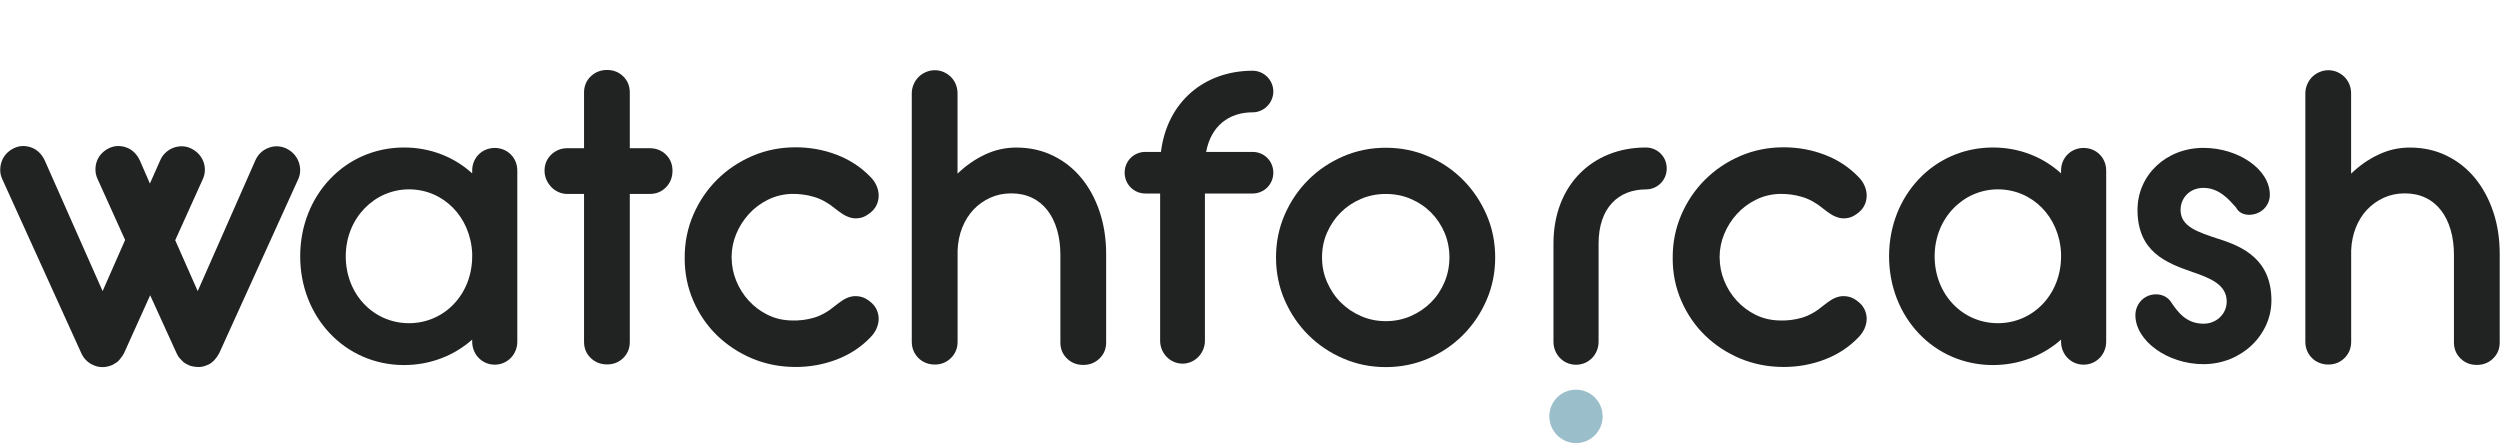 <svg width="268" height="48" viewBox="0 0 268 48" fill="none" xmlns="http://www.w3.org/2000/svg">
<path d="M22.717 38.84L22.689 38.867C22.586 38.949 22.491 39.018 22.388 39.066C22.354 39.066 22.319 39.079 22.285 39.114H22.258C21.97 39.251 21.689 39.326 21.401 39.34H21.278C21.127 39.34 20.983 39.333 20.853 39.312C20.771 39.298 20.689 39.278 20.599 39.264C20.497 39.251 20.387 39.216 20.27 39.161C20.168 39.114 20.072 39.059 19.969 39.011C19.77 38.908 19.592 38.771 19.442 38.586L19.366 38.511C19.284 38.428 19.209 38.346 19.14 38.257C19.058 38.12 18.982 37.983 18.914 37.832L16.098 31.652L13.309 37.832C13.241 37.969 13.165 38.093 13.083 38.209C13.001 38.326 12.912 38.435 12.829 38.538C12.727 38.668 12.61 38.778 12.48 38.867C12.343 38.949 12.206 39.031 12.055 39.12C11.788 39.237 11.5 39.312 11.199 39.346H10.822C10.534 39.333 10.253 39.257 9.965 39.12C9.678 39.004 9.424 38.819 9.184 38.565C8.999 38.38 8.842 38.141 8.705 37.839L0.25 19.216C0.099 18.901 0.023 18.572 0.023 18.236C0.023 17.901 0.078 17.586 0.188 17.284C0.298 16.983 0.462 16.709 0.688 16.469C0.914 16.229 1.188 16.03 1.503 15.88C1.819 15.729 2.147 15.653 2.47 15.653C2.792 15.653 3.107 15.715 3.415 15.832C3.717 15.948 3.984 16.126 4.217 16.359C4.45 16.592 4.642 16.873 4.792 17.188L11 31.207L13.412 25.725L10.472 19.216C10.322 18.901 10.239 18.572 10.233 18.236C10.226 17.901 10.274 17.586 10.383 17.284C10.493 16.983 10.657 16.709 10.883 16.469C11.11 16.229 11.384 16.03 11.699 15.88C12.014 15.729 12.336 15.653 12.665 15.653C12.994 15.653 13.309 15.715 13.611 15.832C13.912 15.948 14.179 16.126 14.412 16.359C14.645 16.592 14.837 16.873 14.988 17.188L16.07 19.675L17.174 17.188C17.311 16.873 17.495 16.599 17.742 16.373C17.982 16.147 18.256 15.976 18.544 15.859C18.838 15.742 19.154 15.681 19.489 15.681C19.825 15.681 20.154 15.756 20.469 15.907C20.784 16.058 21.058 16.256 21.285 16.496C21.511 16.736 21.682 17.01 21.799 17.311C21.915 17.613 21.97 17.928 21.963 18.264C21.956 18.6 21.874 18.928 21.723 19.244L18.784 25.753L21.195 31.207L27.376 17.188C27.664 16.551 28.123 16.106 28.76 15.859C29.397 15.605 30.034 15.626 30.672 15.907C30.987 16.058 31.261 16.256 31.487 16.496C31.713 16.736 31.884 17.01 32.001 17.311C32.117 17.613 32.179 17.928 32.179 18.264C32.179 18.6 32.104 18.928 31.953 19.244L23.511 37.839C23.361 38.127 23.196 38.367 23.011 38.565C22.929 38.668 22.826 38.757 22.71 38.84H22.717Z" fill="#212322"/>
<path d="M67.515 15.886H69.632C70.338 15.886 70.927 16.119 71.393 16.578C71.859 17.038 72.092 17.613 72.092 18.305C72.092 18.997 71.859 19.607 71.393 20.08C70.927 20.559 70.338 20.792 69.632 20.792H67.515V36.647C67.515 37.339 67.282 37.914 66.816 38.374C66.35 38.833 65.768 39.066 65.076 39.066C64.384 39.066 63.802 38.833 63.322 38.374C62.849 37.914 62.609 37.339 62.609 36.647V20.792H60.835C60.492 20.792 60.17 20.724 59.876 20.593C59.581 20.463 59.321 20.278 59.101 20.052C58.882 19.819 58.704 19.559 58.574 19.264C58.444 18.97 58.375 18.648 58.375 18.305C58.375 17.613 58.615 17.038 59.088 16.578C59.567 16.119 60.15 15.886 60.835 15.886H62.609V9.919C62.609 9.227 62.849 8.651 63.322 8.192C63.802 7.733 64.384 7.5 65.076 7.5C65.768 7.5 66.344 7.733 66.816 8.192C67.282 8.651 67.515 9.227 67.515 9.919V15.886Z" fill="#212322"/>
<path d="M78.434 27.548L78.407 27.596L78.434 27.623C78.434 28.459 78.592 29.281 78.914 30.076C79.236 30.878 79.681 31.59 80.257 32.221C80.833 32.851 81.511 33.365 82.292 33.749C83.073 34.132 83.923 34.338 84.841 34.352C85.677 34.386 86.485 34.283 87.26 34.057C88.034 33.824 88.788 33.399 89.528 32.776C89.774 32.577 90.041 32.385 90.329 32.193C90.617 32.001 90.918 31.871 91.24 31.796C91.563 31.721 91.905 31.727 92.275 31.81C92.645 31.892 93.029 32.104 93.419 32.454C93.68 32.687 93.879 32.954 94.009 33.269C94.139 33.584 94.201 33.899 94.194 34.228C94.187 34.557 94.105 34.893 93.961 35.229C93.81 35.564 93.591 35.88 93.296 36.181C92.296 37.215 91.097 38.004 89.699 38.538C88.301 39.072 86.828 39.34 85.286 39.34C83.642 39.34 82.1 39.038 80.661 38.442C79.222 37.839 77.969 37.017 76.886 35.975C75.81 34.934 74.961 33.701 74.337 32.276C73.714 30.857 73.398 29.329 73.398 27.705V27.678L73.426 27.63L73.398 27.603C73.398 25.958 73.714 24.424 74.337 22.991C74.961 21.559 75.81 20.312 76.886 19.244C77.962 18.175 79.222 17.332 80.661 16.715C82.1 16.099 83.642 15.79 85.286 15.79C86.828 15.79 88.301 16.058 89.699 16.592C91.097 17.127 92.296 17.914 93.296 18.949C93.591 19.244 93.817 19.559 93.961 19.901C94.111 20.237 94.187 20.573 94.194 20.915C94.201 21.251 94.139 21.58 94.009 21.888C93.879 22.204 93.68 22.471 93.419 22.704C93.022 23.046 92.645 23.266 92.275 23.348C91.905 23.43 91.563 23.43 91.24 23.348C90.918 23.266 90.617 23.128 90.329 22.944C90.041 22.752 89.774 22.56 89.528 22.361C88.788 21.751 88.034 21.333 87.26 21.107C86.485 20.874 85.684 20.772 84.841 20.785C83.936 20.82 83.094 21.025 82.313 21.416C81.531 21.799 80.853 22.313 80.278 22.944C79.702 23.574 79.25 24.293 78.921 25.088C78.592 25.883 78.428 26.712 78.428 27.568L78.434 27.548Z" fill="#212322"/>
<path d="M102.648 18.613C103.539 17.757 104.519 17.072 105.588 16.572C106.656 16.064 107.78 15.818 108.945 15.818C110.377 15.818 111.686 16.106 112.871 16.681C114.056 17.257 115.07 18.052 115.906 19.066C116.749 20.08 117.4 21.279 117.873 22.669C118.339 24.06 118.579 25.581 118.579 27.226V36.702C118.579 37.394 118.346 37.969 117.873 38.428C117.4 38.887 116.818 39.12 116.126 39.12C115.434 39.12 114.851 38.894 114.378 38.428C113.906 37.969 113.673 37.394 113.673 36.702V27.335C113.673 26.349 113.556 25.451 113.316 24.636C113.077 23.821 112.734 23.122 112.282 22.539C111.829 21.957 111.274 21.505 110.617 21.196C109.959 20.881 109.219 20.73 108.397 20.73C107.575 20.73 106.841 20.888 106.156 21.196C105.464 21.512 104.868 21.936 104.354 22.478C103.847 23.019 103.443 23.663 103.148 24.41C102.854 25.157 102.689 25.965 102.655 26.842V36.633C102.655 37.325 102.422 37.901 101.949 38.373C101.483 38.839 100.901 39.079 100.209 39.079C99.866 39.079 99.537 39.018 99.236 38.894C98.934 38.771 98.667 38.6 98.448 38.373C98.229 38.154 98.05 37.894 97.927 37.599C97.804 37.305 97.742 36.983 97.742 36.64V10.014C97.742 9.672 97.811 9.343 97.941 9.042C98.071 8.74 98.249 8.473 98.469 8.254C98.688 8.034 98.955 7.856 99.256 7.726C99.558 7.596 99.88 7.527 100.209 7.527C100.551 7.527 100.873 7.596 101.168 7.726C101.463 7.856 101.723 8.034 101.942 8.254C102.162 8.473 102.34 8.74 102.463 9.042C102.586 9.343 102.648 9.672 102.648 10.014V18.634V18.613Z" fill="#212322"/>
<path d="M137.714 23.026C138.331 21.608 139.173 20.36 140.242 19.292C141.311 18.223 142.558 17.38 143.99 16.763C145.422 16.147 146.937 15.838 148.554 15.838C150.171 15.838 151.705 16.147 153.124 16.763C154.549 17.38 155.789 18.223 156.844 19.292C157.906 20.36 158.742 21.608 159.359 23.026C159.976 24.444 160.284 25.972 160.284 27.596C160.284 29.22 159.976 30.748 159.359 32.166C158.742 33.591 157.906 34.831 156.844 35.9C155.782 36.969 154.542 37.812 153.124 38.428C151.699 39.045 150.177 39.353 148.554 39.353C146.93 39.353 145.422 39.045 143.99 38.428C142.558 37.812 141.311 36.969 140.242 35.9C139.173 34.831 138.331 33.584 137.714 32.166C137.097 30.748 136.789 29.22 136.789 27.596C136.789 25.972 137.097 24.444 137.714 23.026ZM142.264 30.247C142.627 31.076 143.113 31.803 143.73 32.419C144.347 33.036 145.066 33.523 145.902 33.886C146.731 34.249 147.615 34.427 148.554 34.427C149.492 34.427 150.397 34.249 151.226 33.886C152.055 33.523 152.781 33.036 153.398 32.419C154.014 31.803 154.501 31.076 154.85 30.247C155.2 29.418 155.378 28.535 155.378 27.596C155.378 26.657 155.2 25.753 154.85 24.93C154.494 24.108 154.014 23.389 153.398 22.772C152.781 22.156 152.055 21.669 151.226 21.32C150.397 20.963 149.506 20.792 148.554 20.792C147.601 20.792 146.731 20.97 145.902 21.32C145.073 21.676 144.347 22.156 143.73 22.772C143.113 23.389 142.627 24.108 142.264 24.93C141.901 25.753 141.722 26.643 141.722 27.596C141.722 28.548 141.901 29.418 142.264 30.247Z" fill="#212322"/>
<path d="M184.349 27.548L184.321 27.596L184.349 27.623C184.349 28.459 184.506 29.281 184.828 30.076C185.15 30.878 185.596 31.59 186.171 32.221C186.747 32.851 187.425 33.365 188.206 33.749C188.987 34.132 189.837 34.338 190.755 34.352C191.591 34.386 192.399 34.283 193.174 34.057C193.948 33.824 194.702 33.399 195.442 32.776C195.688 32.577 195.956 32.385 196.243 32.193C196.531 32.001 196.839 31.871 197.155 31.796C197.477 31.721 197.819 31.727 198.189 31.81C198.559 31.892 198.943 32.104 199.333 32.454C199.594 32.687 199.793 32.954 199.923 33.269C200.053 33.584 200.115 33.899 200.108 34.228C200.101 34.557 200.019 34.893 199.875 35.229C199.724 35.564 199.505 35.88 199.21 36.181C198.21 37.215 197.011 38.004 195.613 38.538C194.215 39.072 192.742 39.34 191.2 39.34C189.556 39.34 188.014 39.038 186.575 38.442C185.137 37.839 183.876 37.017 182.8 35.975C181.724 34.934 180.875 33.701 180.251 32.276C179.628 30.857 179.312 29.329 179.312 27.705V27.678L179.34 27.63L179.312 27.603C179.312 25.958 179.628 24.424 180.251 22.991C180.875 21.559 181.724 20.312 182.8 19.244C183.876 18.175 185.137 17.332 186.575 16.715C188.014 16.099 189.556 15.79 191.2 15.79C192.742 15.79 194.215 16.058 195.613 16.592C197.011 17.127 198.21 17.914 199.21 18.949C199.505 19.244 199.731 19.559 199.875 19.901C200.026 20.237 200.101 20.573 200.108 20.915C200.115 21.251 200.053 21.58 199.923 21.888C199.793 22.204 199.594 22.471 199.333 22.704C198.936 23.046 198.559 23.266 198.189 23.348C197.819 23.43 197.477 23.43 197.155 23.348C196.833 23.266 196.531 23.128 196.243 22.944C195.956 22.752 195.688 22.56 195.442 22.361C194.702 21.751 193.948 21.333 193.174 21.107C192.399 20.874 191.598 20.772 190.755 20.785C189.851 20.82 189.008 21.025 188.227 21.416C187.446 21.799 186.767 22.313 186.192 22.944C185.616 23.574 185.164 24.293 184.835 25.088C184.506 25.883 184.342 26.712 184.342 27.568L184.349 27.548Z" fill="#212322"/>
<path d="M252.039 18.613C252.929 17.757 253.909 17.072 254.978 16.572C256.047 16.064 257.171 15.818 258.336 15.818C259.768 15.818 261.076 16.106 262.262 16.681C263.447 17.257 264.461 18.052 265.297 19.066C266.133 20.08 266.791 21.279 267.263 22.669C267.736 24.06 267.969 25.581 267.969 27.226V36.702C267.969 37.394 267.736 37.969 267.263 38.428C266.791 38.887 266.208 39.12 265.516 39.12C264.824 39.12 264.242 38.894 263.769 38.428C263.296 37.969 263.063 37.394 263.063 36.702V27.335C263.063 26.349 262.947 25.451 262.707 24.636C262.467 23.821 262.125 23.122 261.672 22.539C261.22 21.957 260.665 21.505 260.007 21.196C259.35 20.881 258.61 20.73 257.787 20.73C256.965 20.73 256.232 20.888 255.547 21.196C254.855 21.512 254.259 21.936 253.745 22.478C253.238 23.019 252.834 23.663 252.539 24.41C252.244 25.157 252.08 25.965 252.046 26.842V36.633C252.046 37.325 251.813 37.901 251.34 38.373C250.874 38.839 250.291 39.079 249.599 39.079C249.257 39.079 248.928 39.018 248.627 38.894C248.325 38.771 248.058 38.6 247.839 38.373C247.619 38.154 247.441 37.894 247.318 37.599C247.194 37.305 247.133 36.983 247.133 36.64V10.014C247.133 9.672 247.201 9.343 247.332 9.042C247.462 8.74 247.64 8.473 247.859 8.254C248.078 8.034 248.346 7.856 248.647 7.726C248.949 7.596 249.271 7.527 249.599 7.527C249.942 7.527 250.264 7.596 250.559 7.726C250.853 7.856 251.114 8.034 251.333 8.254C251.552 8.473 251.73 8.74 251.854 9.042C251.977 9.343 252.039 9.672 252.039 10.014V18.634V18.613Z" fill="#212322"/>
<path d="M220.946 36.407C219.007 38.12 216.458 39.134 213.642 39.134C207.304 39.134 202.508 33.989 202.508 27.473C202.508 20.957 207.304 15.811 213.642 15.811C216.458 15.811 219.014 16.825 220.946 18.586V18.278C220.946 16.914 222.001 15.859 223.365 15.859C224.728 15.859 225.783 16.914 225.783 18.278V36.627C225.783 37.99 224.728 39.093 223.365 39.093C222.001 39.093 220.946 37.99 220.946 36.627V36.407ZM220.946 27.473V27.164C220.775 23.245 217.87 20.299 214.17 20.299C210.47 20.299 207.393 23.382 207.393 27.473C207.393 31.563 210.387 34.646 214.17 34.646C217.952 34.646 220.946 31.563 220.946 27.473Z" fill="#212322"/>
<path d="M50.618 36.407C48.679 38.12 46.13 39.134 43.314 39.134C36.976 39.134 32.18 33.989 32.18 27.473C32.18 20.957 36.976 15.811 43.314 15.811C46.13 15.811 48.686 16.825 50.618 18.586V18.278C50.618 16.914 51.673 15.859 53.037 15.859C54.4 15.859 55.455 16.914 55.455 18.278V36.627C55.455 37.99 54.4 39.093 53.037 39.093C51.673 39.093 50.618 37.99 50.618 36.627V36.407ZM50.618 27.473V27.164C50.44 23.245 47.535 20.299 43.842 20.299C40.148 20.299 37.065 23.382 37.065 27.473C37.065 31.563 40.059 34.646 43.842 34.646C47.624 34.646 50.618 31.563 50.618 27.473Z" fill="#212322"/>
<path d="M166.531 26.109C166.531 19.86 170.711 15.811 176.432 15.811C177.665 15.811 178.673 16.777 178.673 18.058C178.673 19.34 177.659 20.306 176.432 20.306C173.527 20.306 171.369 22.245 171.369 26.116V36.633C171.369 37.997 170.313 39.1 168.95 39.1C167.586 39.1 166.531 37.997 166.531 36.633V26.116V26.109Z" fill="#212322"/>
<path d="M166.086 44.636C166.086 43.053 167.36 41.772 168.943 41.772C170.526 41.772 171.8 43.046 171.8 44.636C171.8 46.226 170.526 47.5 168.943 47.5C167.36 47.5 166.086 46.178 166.086 44.636Z" fill="#9ABECA"/>
<path d="M124.454 16.284C125.111 10.905 129.126 7.582 134.277 7.582C135.501 7.582 136.5 8.589 136.5 9.809C136.5 11.028 135.494 12.043 134.277 12.043C131.746 12.043 129.824 13.488 129.297 16.284H134.277C135.501 16.284 136.5 17.243 136.5 18.511C136.5 19.778 135.494 20.744 134.277 20.744H129.167V36.53C129.167 37.887 128.073 38.983 126.766 38.983C125.46 38.983 124.366 37.887 124.366 36.53V20.744H122.792C121.527 20.744 120.562 19.737 120.562 18.511C120.562 17.284 121.52 16.284 122.792 16.284H124.454Z" fill="#212322"/>
<path d="M231.11 31.549C231.807 31.549 232.416 31.858 232.765 32.426C233.422 33.386 234.338 34.701 236.212 34.701C237.656 34.701 238.702 33.605 238.702 32.337C238.702 30.542 237.047 29.843 234.988 29.144C232.238 28.185 229.14 27 229.14 22.498C229.14 18.778 232.197 15.852 236.212 15.852C239.92 15.852 243.326 18.127 243.326 20.881C243.326 22.108 242.32 23.026 241.096 23.026C240.617 23.026 240.002 22.848 239.701 22.238C238.955 21.409 237.909 20.141 236.205 20.141C234.721 20.141 233.757 21.238 233.757 22.505C233.757 24.3 235.59 24.869 237.82 25.609C240.48 26.438 243.497 27.843 243.497 32.214C243.497 35.886 240.309 39.038 236.205 39.038C232.32 39.038 228.914 36.503 228.914 33.79C228.914 32.563 229.872 31.556 231.096 31.556" fill="#212322"/>
</svg>
